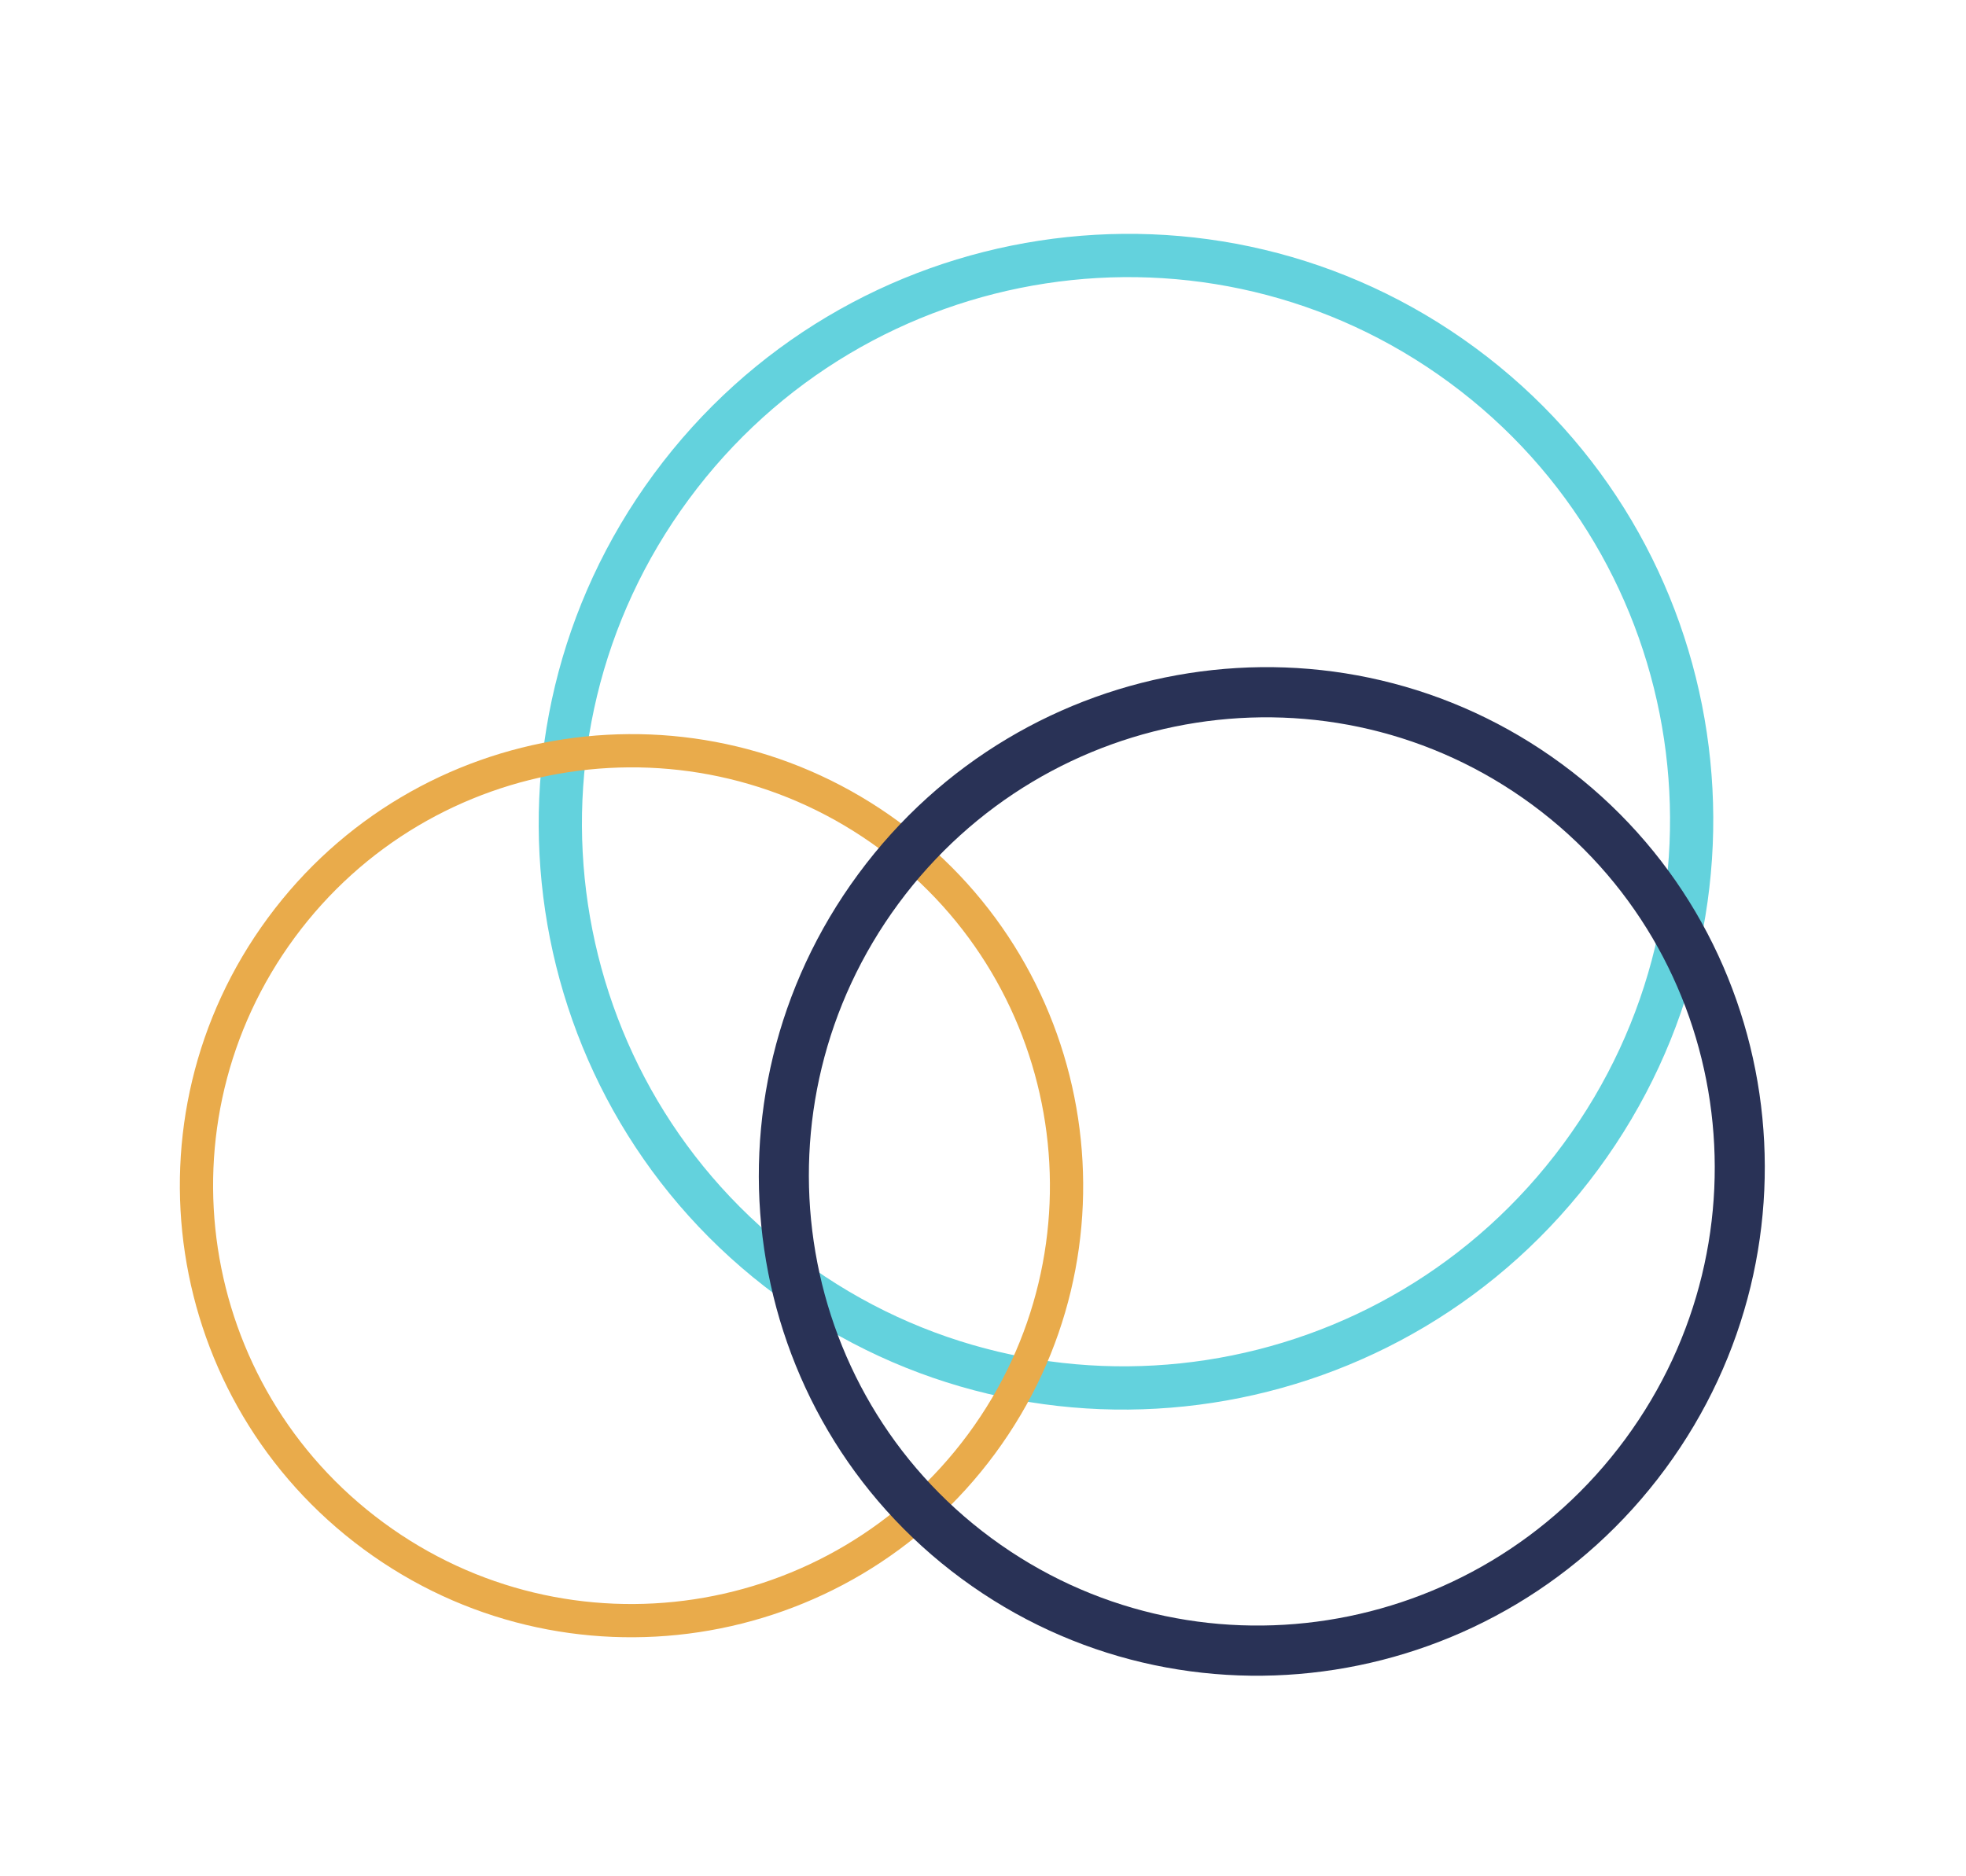 <svg width="395" height="377" viewBox="0 0 395 377" fill="none" xmlns="http://www.w3.org/2000/svg">
<path d="M156.046 260.355C103.664 221.749 92.623 147.819 131.384 95.227C170.145 42.635 244.03 31.296 296.412 69.901C348.793 108.506 359.834 182.437 321.073 235.029C282.312 287.621 208.427 298.96 156.046 260.355ZM291.245 76.911C242.72 41.147 174.273 51.651 138.366 100.372C102.458 149.093 112.686 217.581 161.212 253.345C209.737 289.109 278.184 278.605 314.091 229.884C349.999 181.163 339.771 112.674 291.245 76.911Z" fill="#63D2DD"/>
<path d="M73.046 311.314C32.704 281.582 24.103 224.776 53.836 184.434C83.568 144.092 140.374 135.491 180.716 165.223C221.058 194.956 229.659 251.762 199.927 292.104C170.194 332.446 113.388 341.047 73.046 311.314ZM176.753 170.6C139.381 143.057 86.756 151.024 59.213 188.397C31.669 225.769 39.636 278.394 77.009 305.937C114.381 333.481 167.006 325.514 194.55 288.141C222.093 250.769 214.126 198.144 176.753 170.6Z" fill="#E9AB4B"/>
<path d="M193.2 317.246C148.422 284.244 139.128 220.85 172.441 175.65C205.754 130.45 269.058 120.561 313.836 153.563C358.613 186.564 367.907 249.959 334.594 295.158C301.282 340.358 237.977 350.247 193.2 317.246ZM307.834 161.706C267.512 131.988 210.506 140.893 180.508 181.596C150.51 222.298 158.879 279.385 199.201 309.102C239.523 338.82 296.529 329.915 326.527 289.213C356.525 248.51 348.156 191.424 307.834 161.706Z" fill="#293256"/>
</svg>
